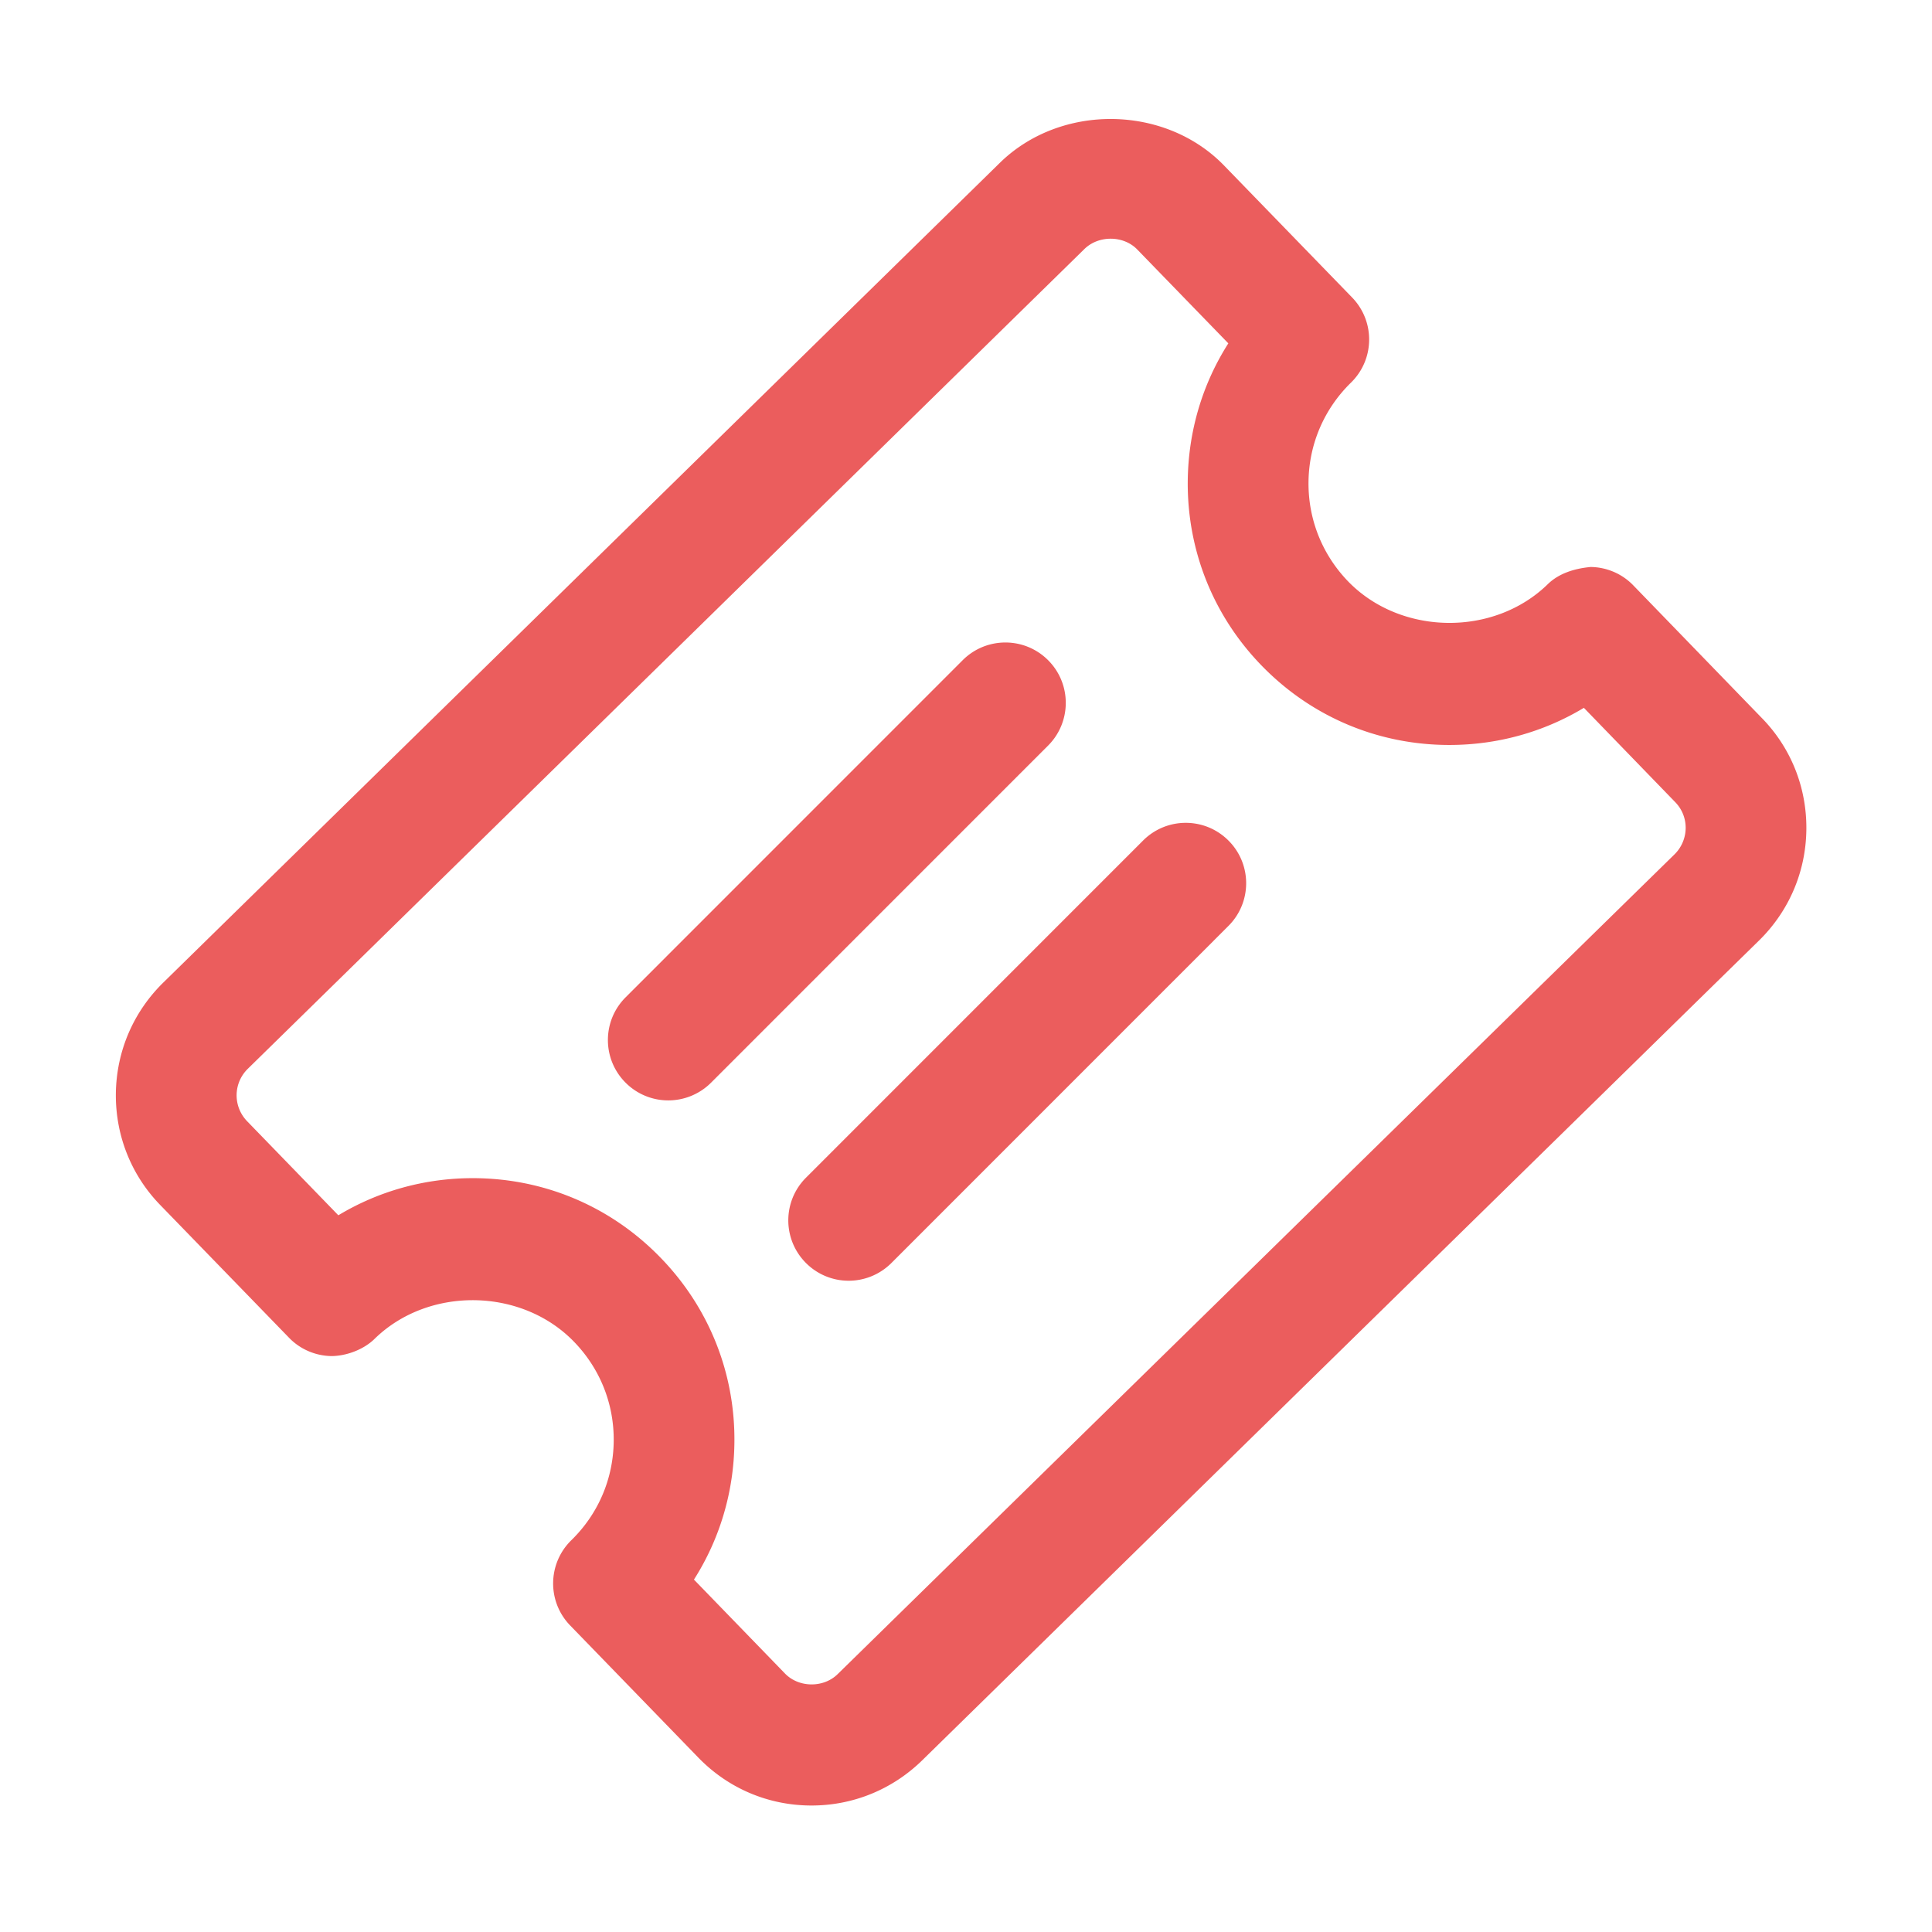 <?xml version="1.0" standalone="no"?><!DOCTYPE svg PUBLIC "-//W3C//DTD SVG 1.1//EN" "http://www.w3.org/Graphics/SVG/1.1/DTD/svg11.dtd"><svg class="icon" style="" viewBox="0 0 1024 1024" version="1.1" xmlns="http://www.w3.org/2000/svg" p-id="10081" xmlns:xlink="http://www.w3.org/1999/xlink" width="16" height="16"><defs><style type="text/css"><![CDATA[

]]></style></defs><path d="M430.144 956.96c-22.72 0-44-8.96-59.872-25.248l-68.064-70.176c-12.288-12.672-12-32.832 0.608-45.184 14.272-13.92 22.24-32.544 22.464-52.48 0.224-19.904-7.328-38.688-21.248-52.928-27.904-28.576-77.056-29.152-105.504-1.312-6.08 5.952-15.328 9.056-22.784 9.12-8.512-0.128-16.64-3.584-22.56-9.728l-67.968-70.048c-15.52-15.808-24.032-36.928-23.808-59.296 0.256-22.4 9.216-43.328 25.248-59.008L530.112 86.144c32.192-31.328 87.168-30.624 118.4 1.312l68.128 70.208c12.288 12.672 12 32.864-0.64 45.184-14.24 13.952-22.24 32.608-22.464 52.544-0.224 19.936 7.328 38.72 21.216 52.992 27.872 28.48 77.056 29.12 105.6 1.248 6.08-5.952 14.688-8.384 22.784-9.12 8.512 0.128 16.64 3.616 22.528 9.728l67.936 70.112c15.488 15.712 24 36.768 23.808 59.104-0.192 22.4-9.12 43.392-25.12 59.072L488.672 933.12c-15.808 15.392-36.576 23.84-58.528 23.84z m-62.336-119.744l48.352 49.888c7.264 7.392 20.224 7.648 27.808 0.224l443.52-434.464a19.789 19.789 0 0 0 5.952-13.952c0.032-5.216-1.952-10.112-5.6-13.824l-48.352-49.92c-21.312 12.832-45.824 19.68-71.296 19.68-37.664 0-72.864-14.816-99.2-41.76-25.888-26.464-39.872-61.408-39.456-98.432 0.32-26.176 7.776-51.136 21.504-72.672l-48.384-49.856c-7.2-7.328-20.256-7.552-27.84-0.192L131.392 566.432c-3.808 3.712-5.92 8.672-5.984 13.92-0.032 5.248 1.952 10.176 5.6 13.952l48.32 49.824c21.312-12.832 45.792-19.68 71.232-19.68 37.664 0 72.928 14.848 99.232 41.824 25.856 26.432 39.904 61.376 39.456 98.368-0.288 26.112-7.744 51.072-21.44 72.576z m-13.6-253.984a31.912 31.912 0 0 1-22.624-9.376c-12.512-12.512-12.512-32.736 0-45.248L510.24 349.92c12.512-12.512 32.768-12.512 45.28 0 12.48 12.48 12.48 32.736 0 45.248L376.864 573.856a32.04 32.04 0 0 1-22.656 9.376z m95.616 95.584a31.912 31.912 0 0 1-22.624-9.376c-12.512-12.512-12.512-32.736 0-45.248l178.656-178.688c12.512-12.512 32.736-12.512 45.248 0 12.512 12.48 12.512 32.736 0 45.248L472.448 669.44c-6.272 6.24-14.464 9.376-22.624 9.376z" fill="#eb5d5d" p-id="10082"></path></svg>
